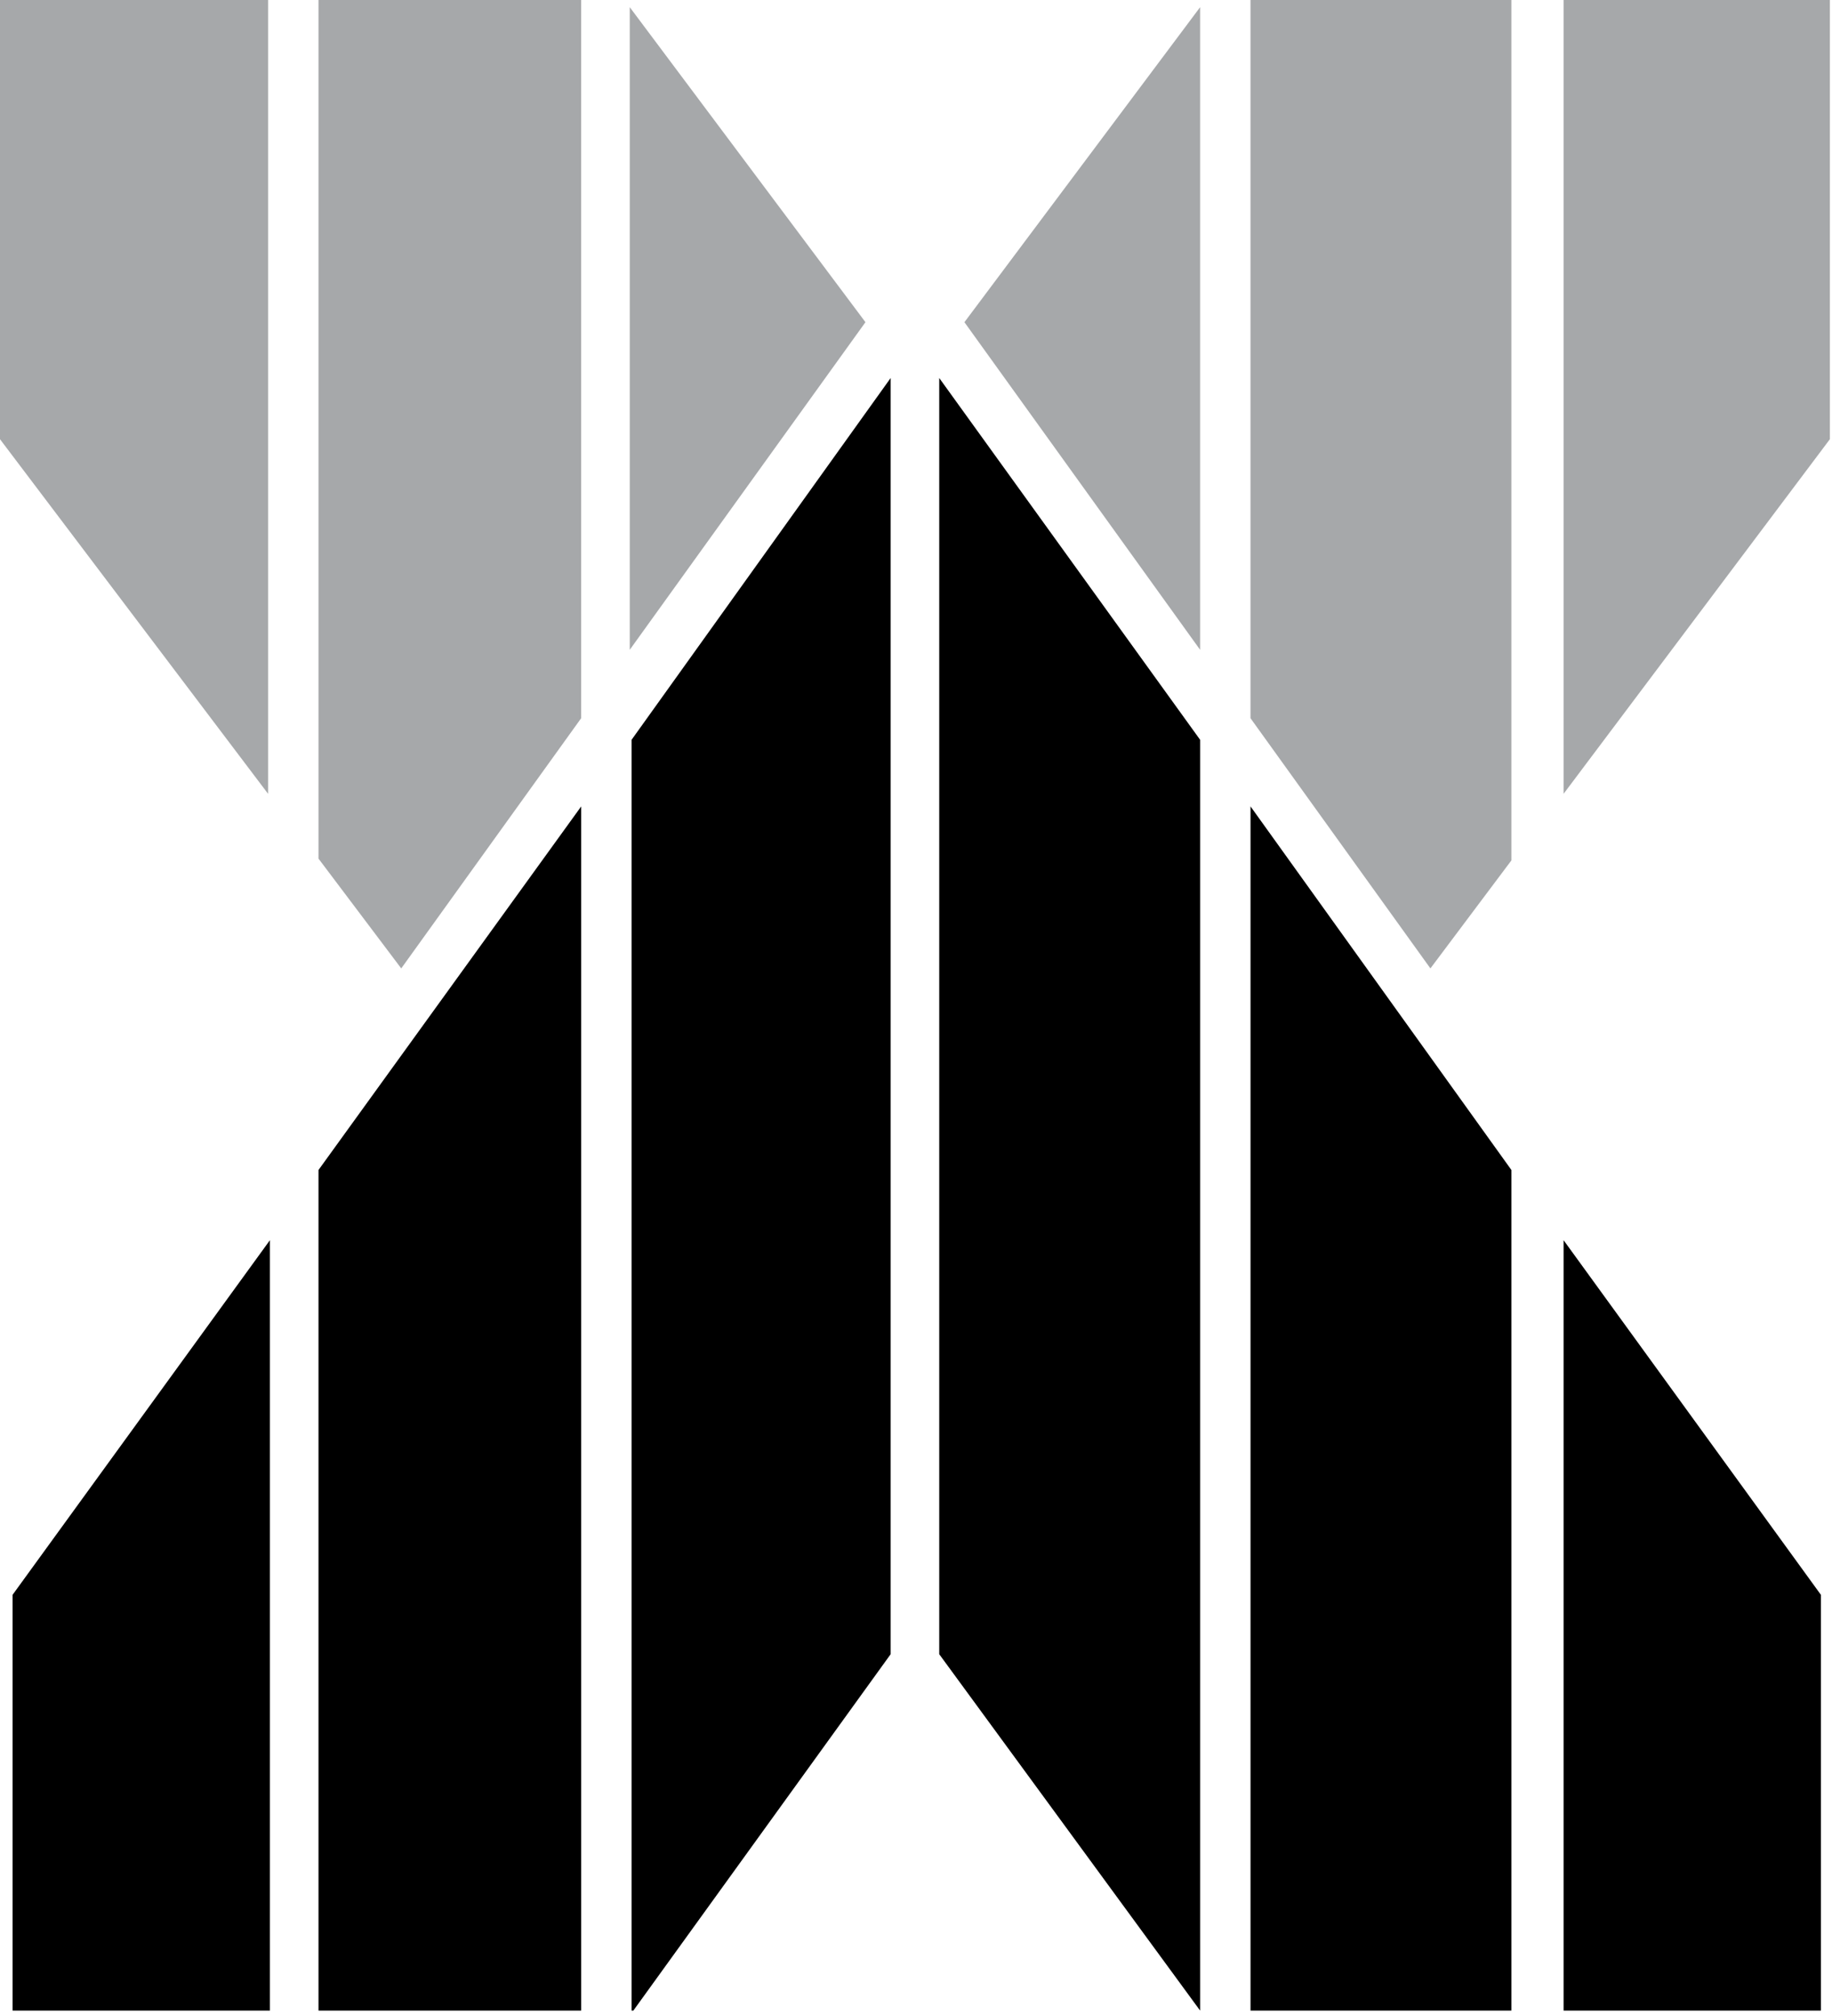 <svg width="120" height="132" fill="none" xmlns="http://www.w3.org/2000/svg"><path fill-rule="evenodd" clip-rule="evenodd" d="M41.369 48.44v83.206h.117l16.853-23.335v-83.56L41.37 48.438zM.825 104.42v27.225H17.68V81.203L.825 104.421zm20.037-27.814v55.039H38.07V52.8L20.862 76.607zM78.61 48.439v83.207l-17.088-23.335v-83.56L78.61 48.438zm40.662 55.982v27.225h-16.854V81.203l16.854 23.218zM99 76.607v55.039H81.912V52.8L99 76.607z" fill="#000"/><path fill-rule="evenodd" clip-rule="evenodd" d="M119.861 0v28.758l-17.443 23.218V0h17.443zM99 56.336V0H81.91v47.025l11.785 16.383L99 56.336zM78.61.471L63.172 21.096 78.61 42.547V.471zM0 .001v28.757l17.56 23.218V0H0zm20.862 56.217V0h17.206v47.025L26.282 63.408l-5.42-7.19zM41.251.471l15.438 20.625L41.25 42.547V.471z" fill="#A6A8AA"/></svg>